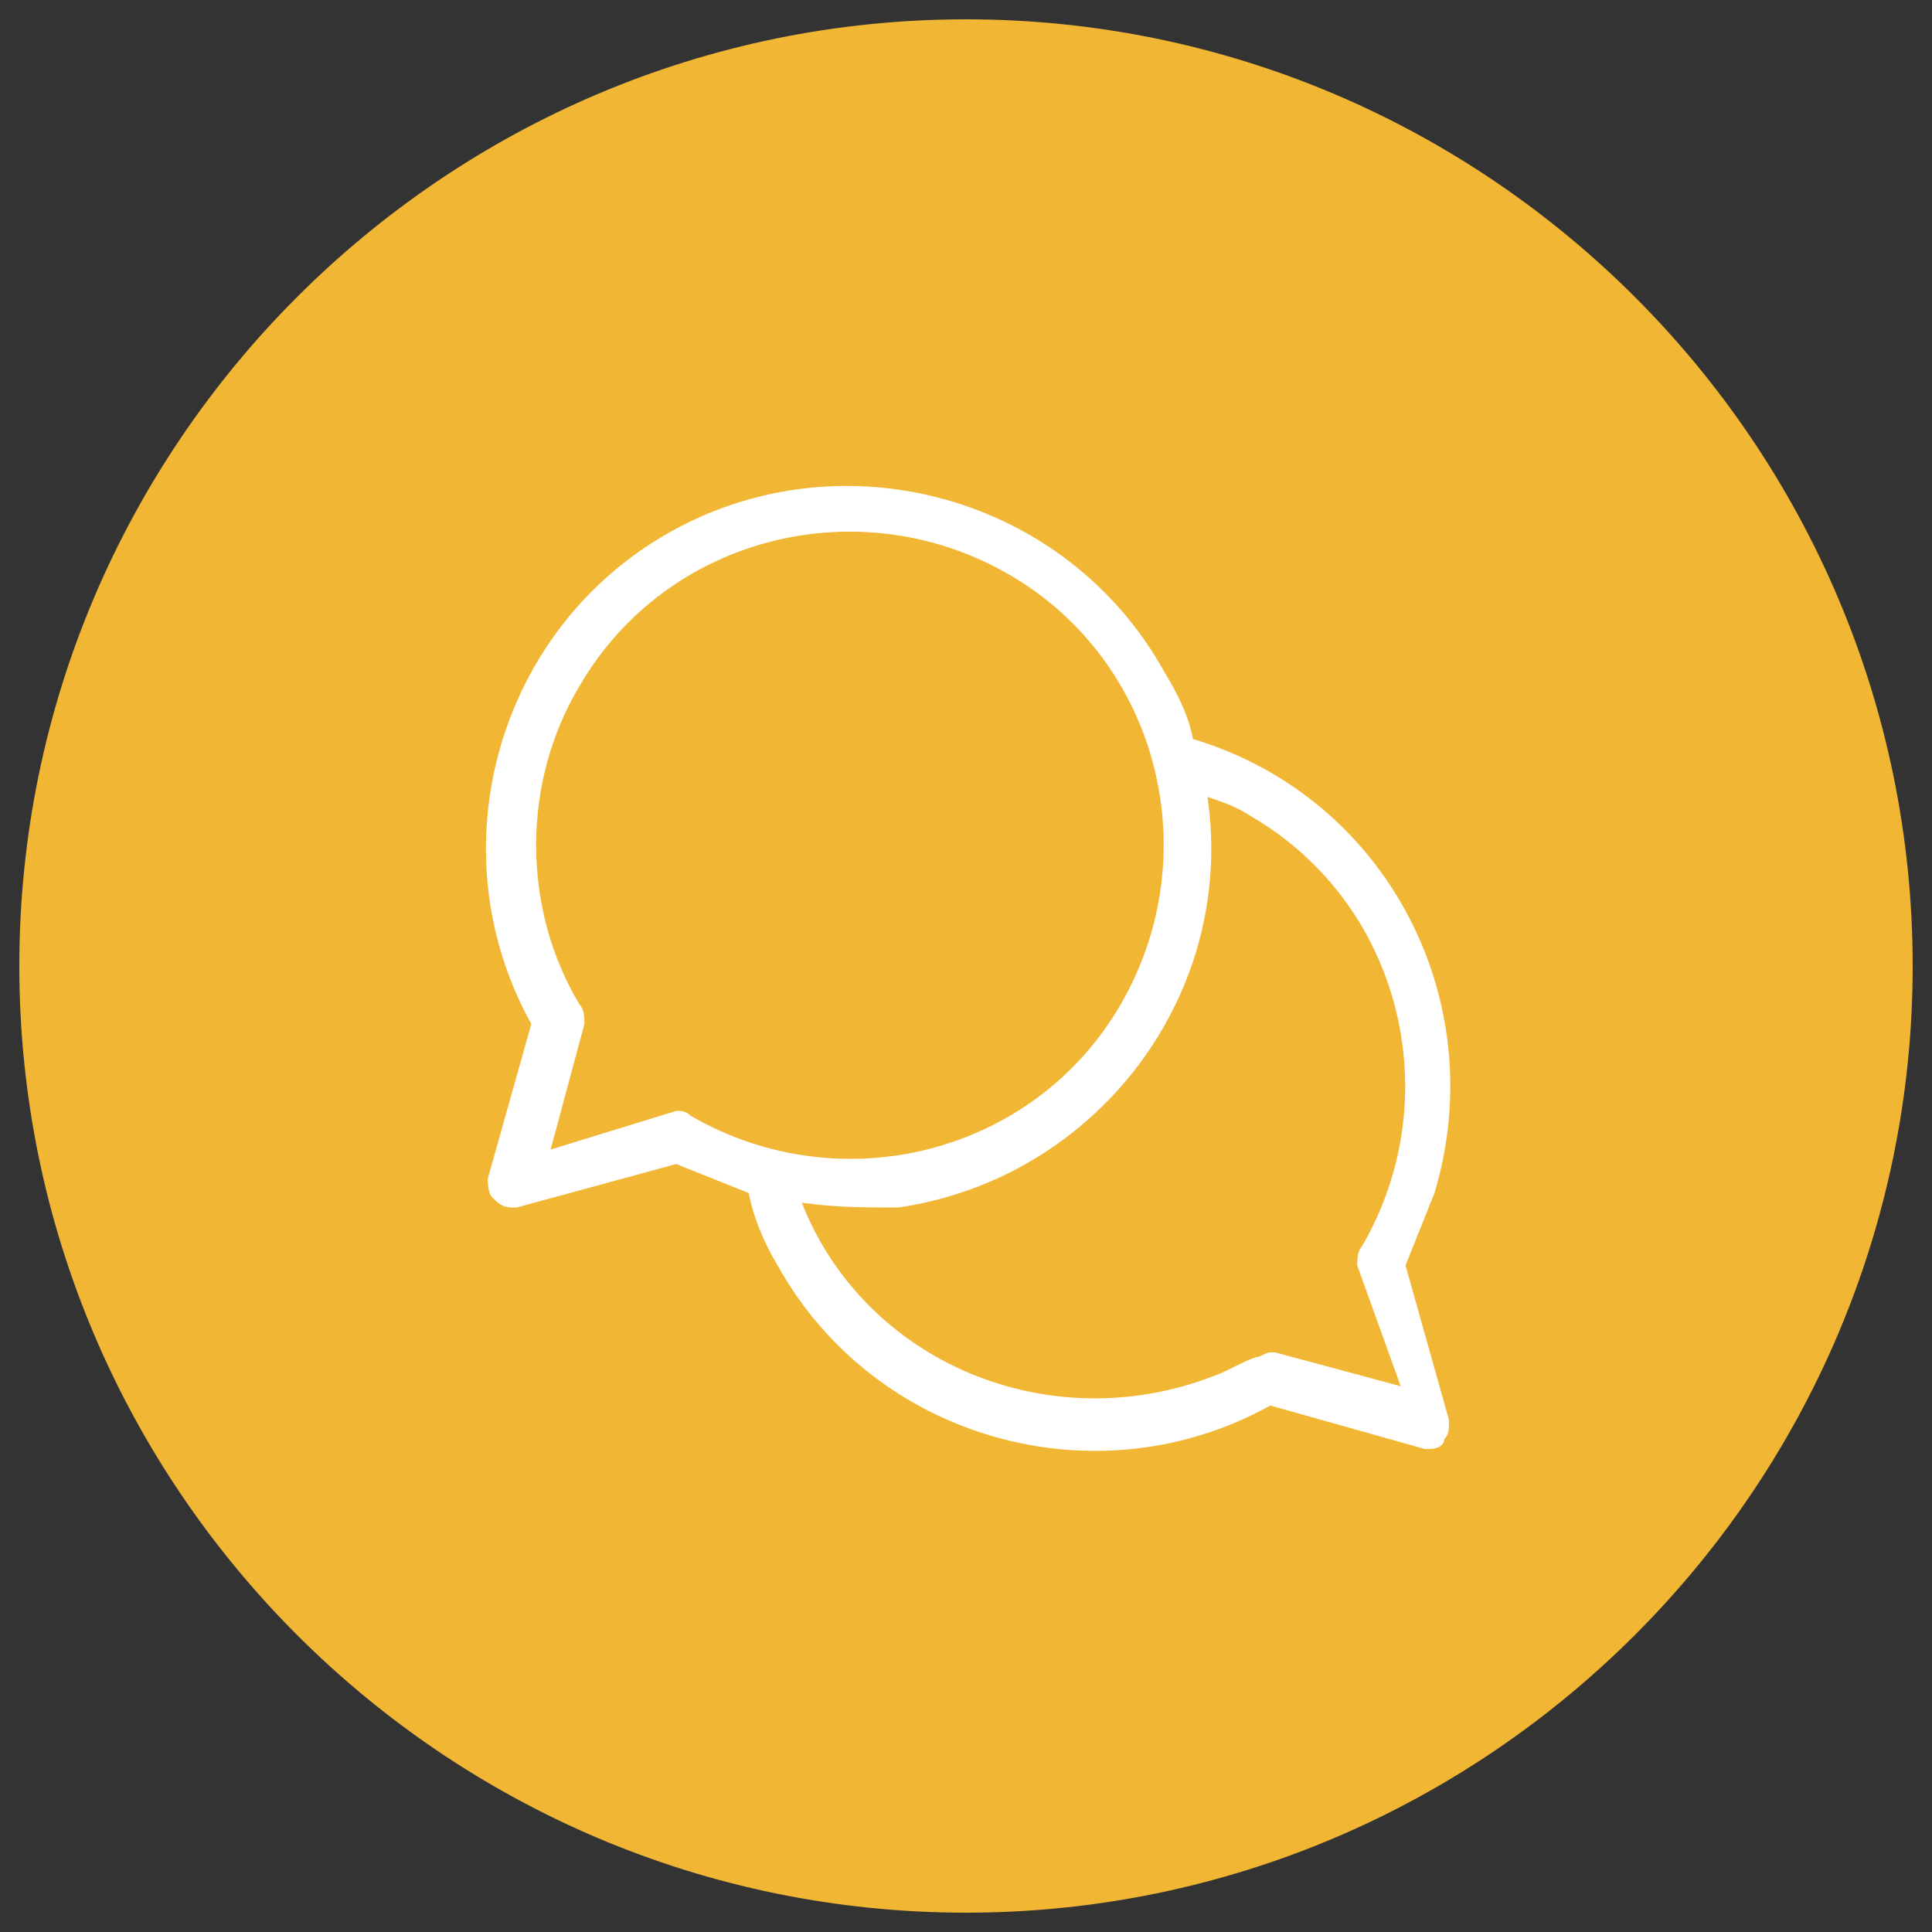 <?xml version="1.0" encoding="utf-8"?>
<!-- Generator: Adobe Illustrator 25.2.0, SVG Export Plug-In . SVG Version: 6.00 Build 0)  -->
<svg version="1.1" id="Capa_1" xmlns="http://www.w3.org/2000/svg" xmlns:xlink="http://www.w3.org/1999/xlink" x="0px" y="0px"
	 viewBox="0 0 40 40" style="enable-background:new 0 0 40 40;" xml:space="preserve">
<rect x="0" y="0" width="40" height="40" fill="#333333" stroke="none"/>
<style type="text/css">
	.st0{clip-path:url(#SVGID_2_);fill:#F1B634;}
	.st1{clip-path:url(#SVGID_2_);fill:#FFFFFF;}
</style>
<g>
	<defs>
		<rect id="SVGID_1_" x="0.4" y="0.4" width="39.2" height="39.2"/>
	</defs>
	<clipPath id="SVGID_2_">
		<use xlink:href="#SVGID_1_"  style="overflow:visible;"/>
	</clipPath>
	<path class="st0" d="M20,39.6c10.8,0,19.6-8.8,19.6-19.6C39.6,9.2,30.8,0.4,20,0.4S0.4,9.2,0.4,20C0.4,30.8,9.2,39.6,20,39.6"/>
	<path class="st1" d="M14,23c0.1,0,0.2,0,0.3,0.1c3.1,1.8,7.1,0.8,8.9-2.3c1.8-3.1,0.8-7.1-2.3-8.9c-3.1-1.8-7.1-0.8-8.9,2.3
		c-1.2,2-1.2,4.6,0,6.6c0.1,0.1,0.1,0.3,0.1,0.4l-0.7,2.6L14,23L14,23z M16.6,24.9c1.3,3.3,5.1,4.9,8.5,3.6c0.3-0.1,0.6-0.3,0.9-0.4
		c0.1,0,0.2-0.1,0.3-0.1h0.1l2.6,0.7l-0.9-2.5c0-0.1,0-0.3,0.1-0.4c1.8-3.1,0.8-7.1-2.3-8.9c-0.3-0.2-0.6-0.3-0.9-0.4
		c0.6,4.1-2.3,7.9-6.4,8.5C17.9,25,17.3,25,16.6,24.9 M29.6,30h-0.1l-3.2-0.9c-3.6,2-8.2,0.7-10.2-2.9c-0.3-0.5-0.5-1-0.6-1.5
		L14,24.1L10.7,25h-0.1c-0.2,0-0.3-0.1-0.4-0.2c-0.1-0.1-0.1-0.3-0.1-0.4l0.9-3.2C9,17.6,10.3,13,13.9,11s8.2-0.7,10.2,2.9
		c0.3,0.5,0.5,0.9,0.6,1.4c4,1.2,6.2,5.4,5,9.4c-0.2,0.5-0.4,1-0.6,1.5l0.9,3.2c0,0.2,0,0.3-0.1,0.4C29.9,29.9,29.8,30,29.6,30"/>
</g>
</svg>
